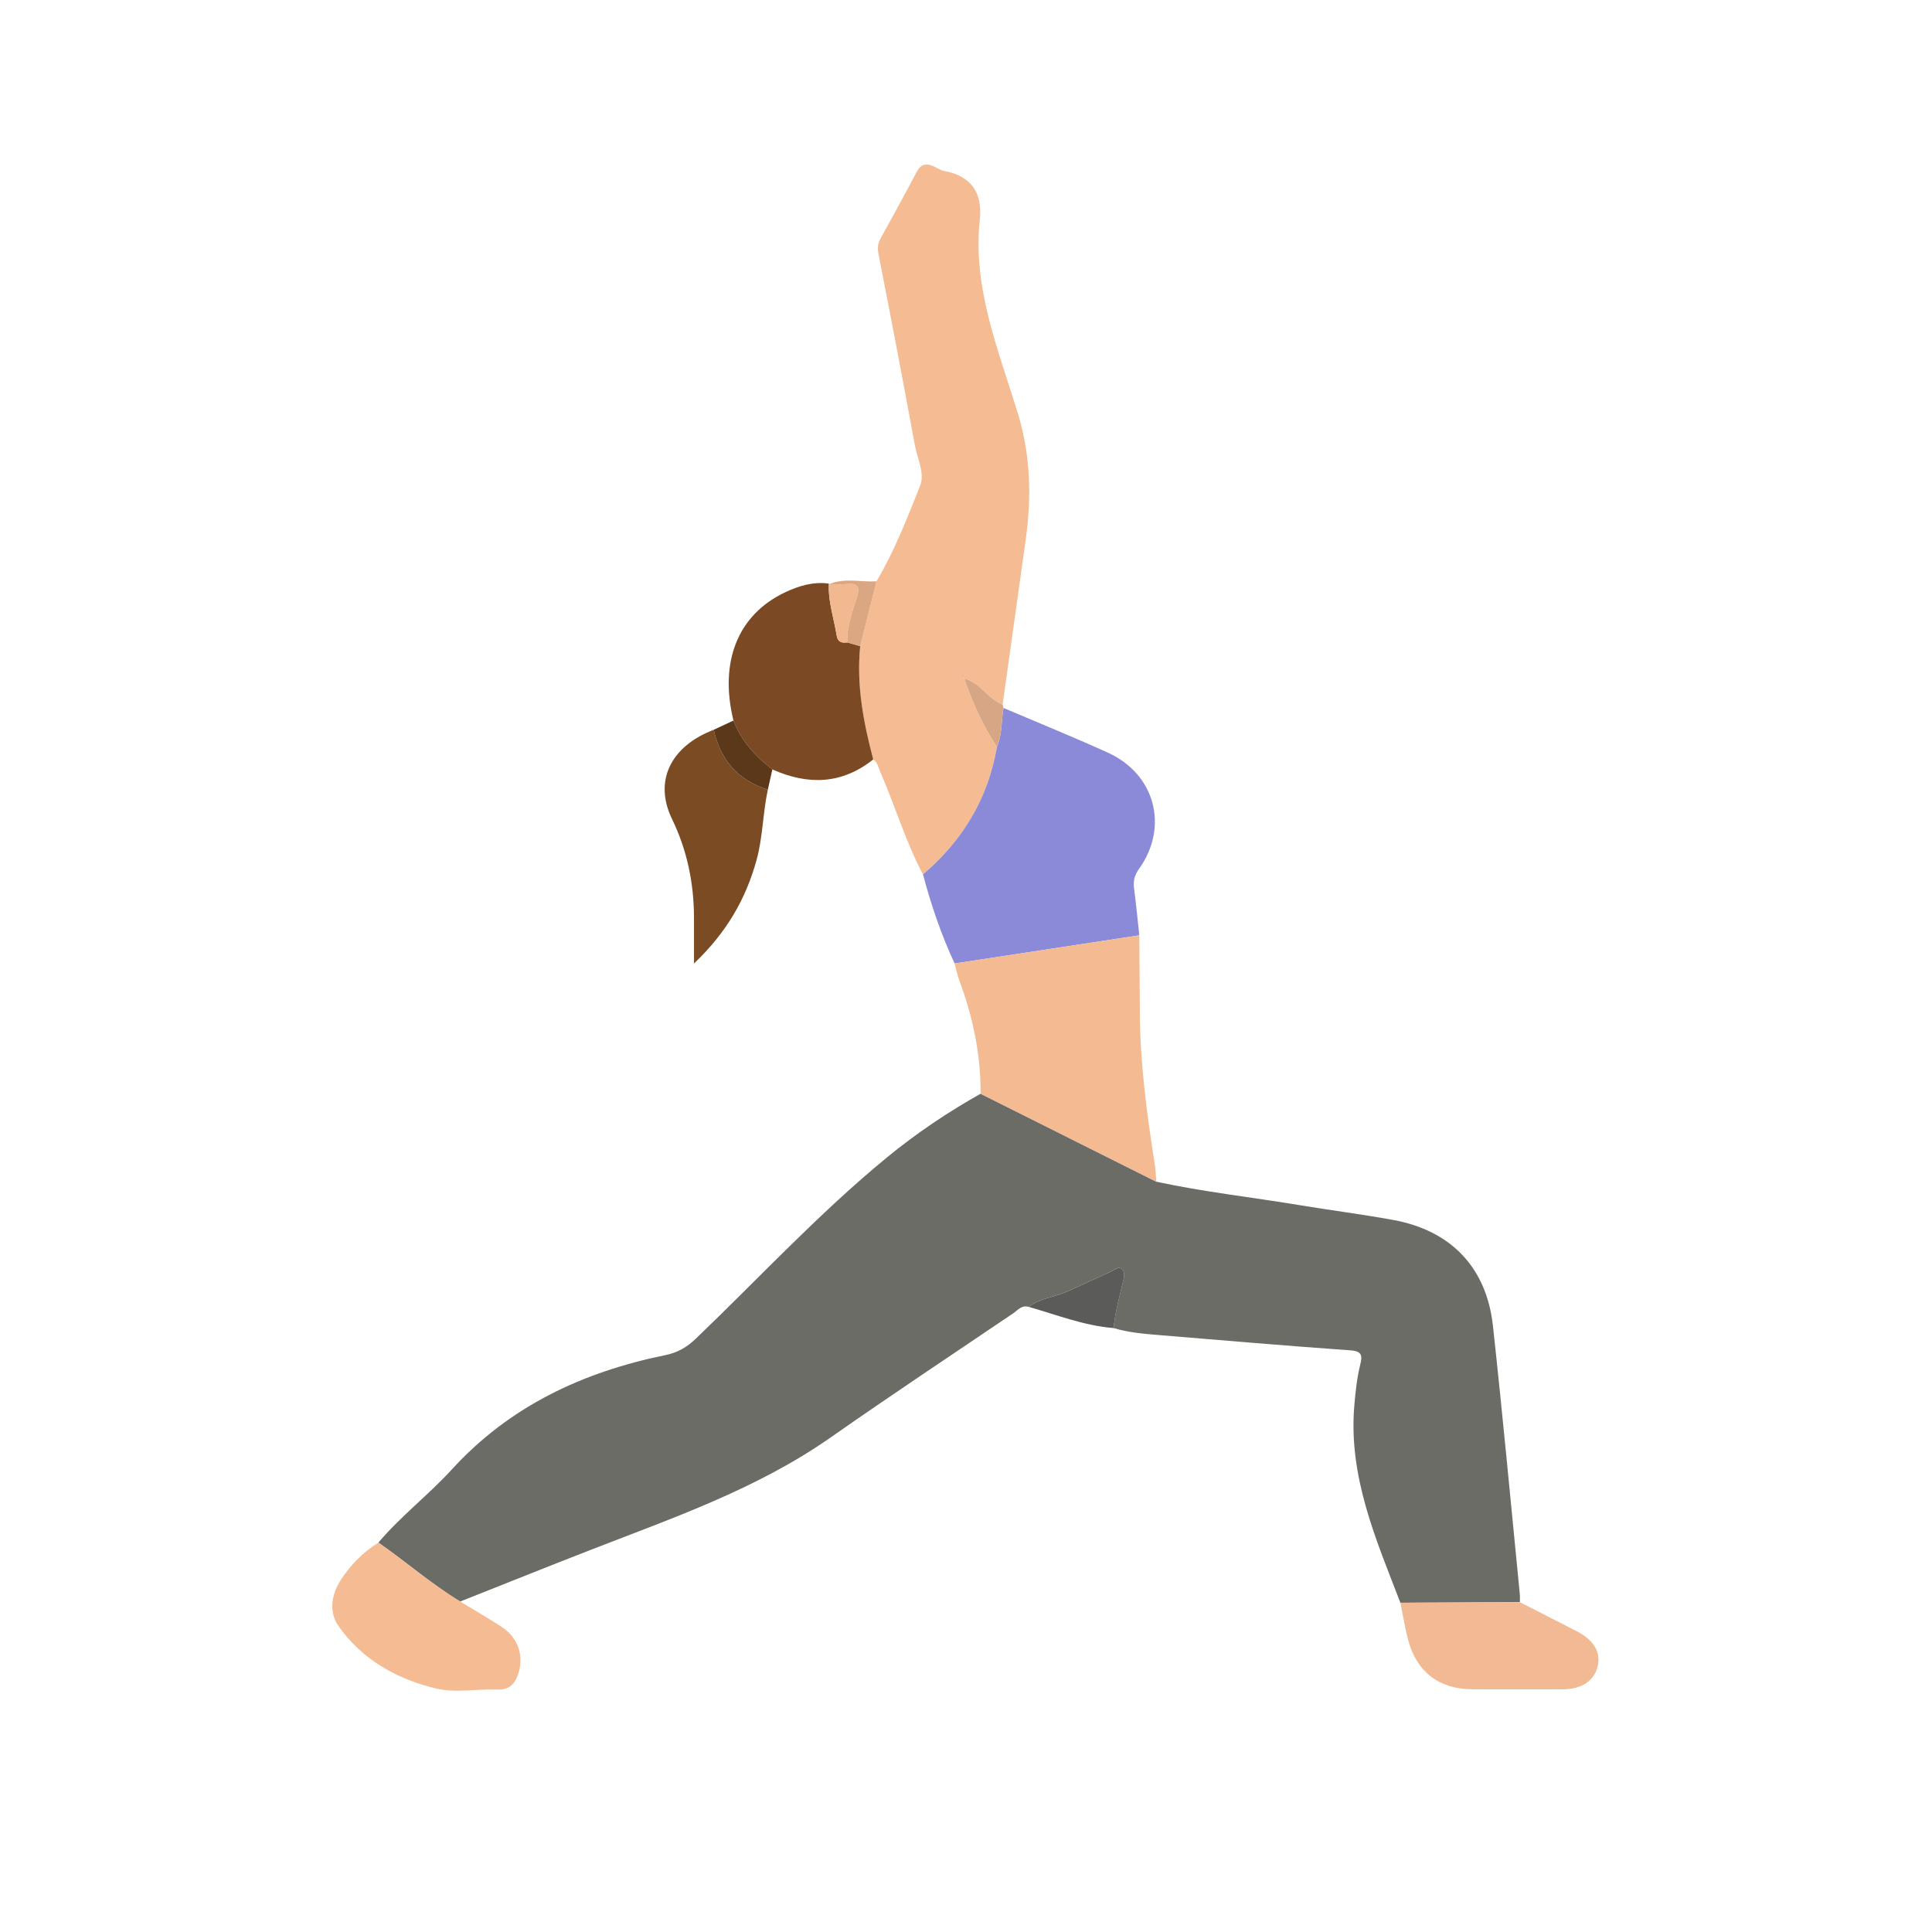 <svg width="501" height="501" viewBox="0 0 501 501" fill="none" xmlns="http://www.w3.org/2000/svg">
<path d="M266.76 338.901C264.943 338.345 263.915 339.774 262.702 340.593C246.922 351.27 231.038 361.805 215.429 372.737C196.37 386.084 174.637 393.562 153.256 401.877C141.922 406.287 130.641 410.824 119.335 415.301C111.857 410.77 105.282 404.992 98.119 400.026C103.926 393.155 111.124 387.669 117.166 381.055C132.174 364.625 151.17 355.769 172.567 351.401C175.729 350.756 178.145 349.34 180.463 347.118C196.878 331.382 212.346 314.64 229.958 300.175C237.559 293.933 245.706 288.45 254.282 283.621C269.474 291.225 284.663 298.829 299.856 306.433C312.061 309.078 324.478 310.437 336.781 312.481C344.941 313.837 353.161 314.869 361.295 316.358C376.278 319.101 385.492 328.703 387.146 343.835C389.677 366.99 391.814 390.187 394.109 413.367C394.179 414.063 394.128 414.767 394.131 415.469C383.803 415.517 373.475 415.568 363.146 415.615C356.803 399.162 349.659 382.906 351.189 364.599C351.494 360.964 351.872 357.354 352.745 353.81C353.294 351.585 353.228 350.381 350.227 350.169C333.597 348.994 316.985 347.565 300.367 346.19C296.462 345.867 292.55 345.533 288.772 344.384C289.162 340.209 290.334 336.199 291.258 332.135C291.49 331.119 291.842 329.734 290.82 329.004C289.928 328.363 288.997 329.318 288.14 329.706C284.197 331.484 280.291 333.351 276.326 335.075C273.176 336.443 269.56 336.65 266.753 338.897L266.76 338.901Z" fill="#6A6C65"/>
<path d="M227.286 150.75C231.947 142.911 235.23 134.408 238.589 125.994C239.891 122.734 237.868 118.895 237.221 115.358C234.201 98.87 231.042 82.408 227.823 65.955C227.531 64.459 227.575 63.247 228.28 61.958C231.442 56.182 234.649 50.429 237.697 44.593C238.691 42.695 239.961 42.276 241.793 42.993C242.834 43.403 243.796 44.139 244.866 44.339C251.937 45.663 254.81 50.067 254.077 56.96C252.2 74.581 258.827 90.596 263.834 106.808C267.247 117.857 267.558 128.766 265.977 139.974C263.964 154.22 261.986 168.469 259.995 182.719C256.172 181.204 254.178 177.017 250.061 175.937C249.956 175.572 249.851 175.207 249.749 174.842C249.641 174.912 249.537 174.978 249.429 175.048C249.638 175.347 249.848 175.645 250.057 175.94C252.153 182.198 254.899 188.145 258.522 193.673C256.239 207.081 249.632 217.984 239.342 226.75C234.836 218.215 232.099 208.944 228.251 200.134C227.753 198.994 227.578 197.695 226.448 196.918C223.895 187.294 222.057 177.585 223.063 167.549C224.47 161.948 225.876 156.344 227.283 150.743L227.286 150.75Z" fill="#F5BB92"/>
<path d="M239.342 226.753C249.629 217.987 256.239 207.084 258.522 193.676C259.919 190.45 259.621 186.942 260.224 183.583C269.241 187.427 278.334 191.107 287.259 195.159C299.572 200.75 303.185 214.434 295.33 225.381C294.142 227.039 293.838 228.531 294.088 230.43C294.619 234.456 295 238.501 295.444 242.539C279.477 244.974 263.51 247.41 247.543 249.845C244.073 242.409 241.463 234.668 239.342 226.753Z" fill="#8A8AD9"/>
<path d="M247.543 249.848C263.51 247.412 279.477 244.977 295.444 242.542C295.492 249.263 295.555 255.985 295.587 262.706C295.654 275.873 297.4 288.875 299.438 301.848C299.677 303.362 299.721 304.905 299.858 306.436C284.665 298.832 269.476 291.228 254.284 283.623C254.36 273.467 252.286 263.716 248.765 254.232C248.238 252.813 247.943 251.311 247.543 249.848Z" fill="#F4BA92"/>
<path d="M223.066 167.555C222.056 177.591 223.897 187.297 226.45 196.924C218.29 203.442 209.502 203.626 200.285 199.527C195.878 196.137 192.227 192.139 190.198 186.853C186.448 171.584 191.36 159.348 203.628 153.582C207.19 151.909 210.915 150.778 214.944 151.337C214.709 155.979 216.255 160.351 216.973 164.847C217.239 166.514 218.3 166.777 219.7 166.59C220.821 166.911 221.945 167.234 223.066 167.555Z" fill="#7B4A24"/>
<path d="M98.12 400.029C105.283 404.995 111.858 410.777 119.335 415.304C122.911 417.479 126.543 419.565 130.045 421.851C134.433 424.712 136.004 429.49 134.287 434.326C133.42 436.767 131.975 438.237 129.016 438.126C123.701 437.923 118.132 439.069 113.097 437.86C102.965 435.424 93.872 430.405 87.751 421.619C85.217 417.984 85.95 413.425 88.398 409.672C90.919 405.801 94.148 402.506 98.12 400.029Z" fill="#F5BB93"/>
<path d="M363.151 415.622C373.479 415.574 383.807 415.523 394.136 415.476C398.993 417.955 403.851 420.438 408.709 422.915C413.271 425.242 415.183 428.388 414.297 432.116C413.405 435.869 410.15 438.05 405.308 438.063C397.466 438.085 389.621 438.091 381.778 438.063C373.279 438.031 367.383 433.586 365.199 425.423C364.338 422.203 363.821 418.892 363.147 415.622H363.151Z" fill="#F2BA94"/>
<path d="M199.114 204.773C197.809 210.789 197.834 217.009 196.196 222.988C193.434 233.059 188.458 241.768 179.965 249.855C179.965 245.232 179.978 241.558 179.965 237.882C179.927 228.95 178.184 220.47 174.247 212.339C169.497 202.528 173.917 193.505 185.087 189.244C186.811 197.089 191.398 202.347 199.117 204.773H199.114Z" fill="#7B4B24"/>
<path d="M266.761 338.901C269.564 336.653 273.184 336.447 276.333 335.078C280.299 333.354 284.204 331.488 288.148 329.71C289.008 329.322 289.938 328.37 290.827 329.008C291.846 329.741 291.494 331.122 291.265 332.138C290.342 336.202 289.17 340.216 288.779 344.388C281.134 343.788 274.044 340.959 266.764 338.895L266.761 338.901Z" fill="#5B5B5A"/>
<path d="M199.114 204.773C191.393 202.347 186.808 197.089 185.084 189.244C186.789 188.447 188.494 187.647 190.199 186.85C192.228 192.136 195.876 196.13 200.286 199.524C199.895 201.274 199.505 203.023 199.114 204.769V204.773Z" fill="#5C381A"/>
<path d="M219.701 166.59C218.301 166.781 217.24 166.517 216.973 164.847C216.253 160.351 214.706 155.979 214.945 151.337L215.059 151.455C216.462 151.468 217.881 151.626 219.263 151.464C222.406 151.099 223.146 152.115 222.123 155.176C220.895 158.859 219.631 162.599 219.701 166.587V166.59Z" fill="#F2B88F"/>
<path d="M260.223 183.582C259.62 186.942 259.918 190.45 258.521 193.676C254.899 188.148 252.155 182.201 250.057 175.943H250.06C254.178 177.02 256.172 181.211 259.994 182.722C260.071 183.008 260.147 183.297 260.223 183.582Z" fill="#D7A685"/>
<path d="M219.7 166.59C219.627 162.602 220.894 158.862 222.123 155.179C223.145 152.118 222.402 151.102 219.262 151.468C217.881 151.629 216.462 151.468 215.059 151.458C219.053 149.788 223.212 150.988 227.289 150.75C225.882 156.351 224.476 161.955 223.069 167.555C221.948 167.235 220.824 166.911 219.704 166.59H219.7Z" fill="#DAA782"/>
<path d="M250.057 175.943C249.848 175.645 249.638 175.346 249.429 175.051C249.537 174.981 249.641 174.915 249.749 174.845C249.854 175.21 249.959 175.575 250.061 175.94L250.057 175.943Z" fill="#D7A685"/>
</svg>
